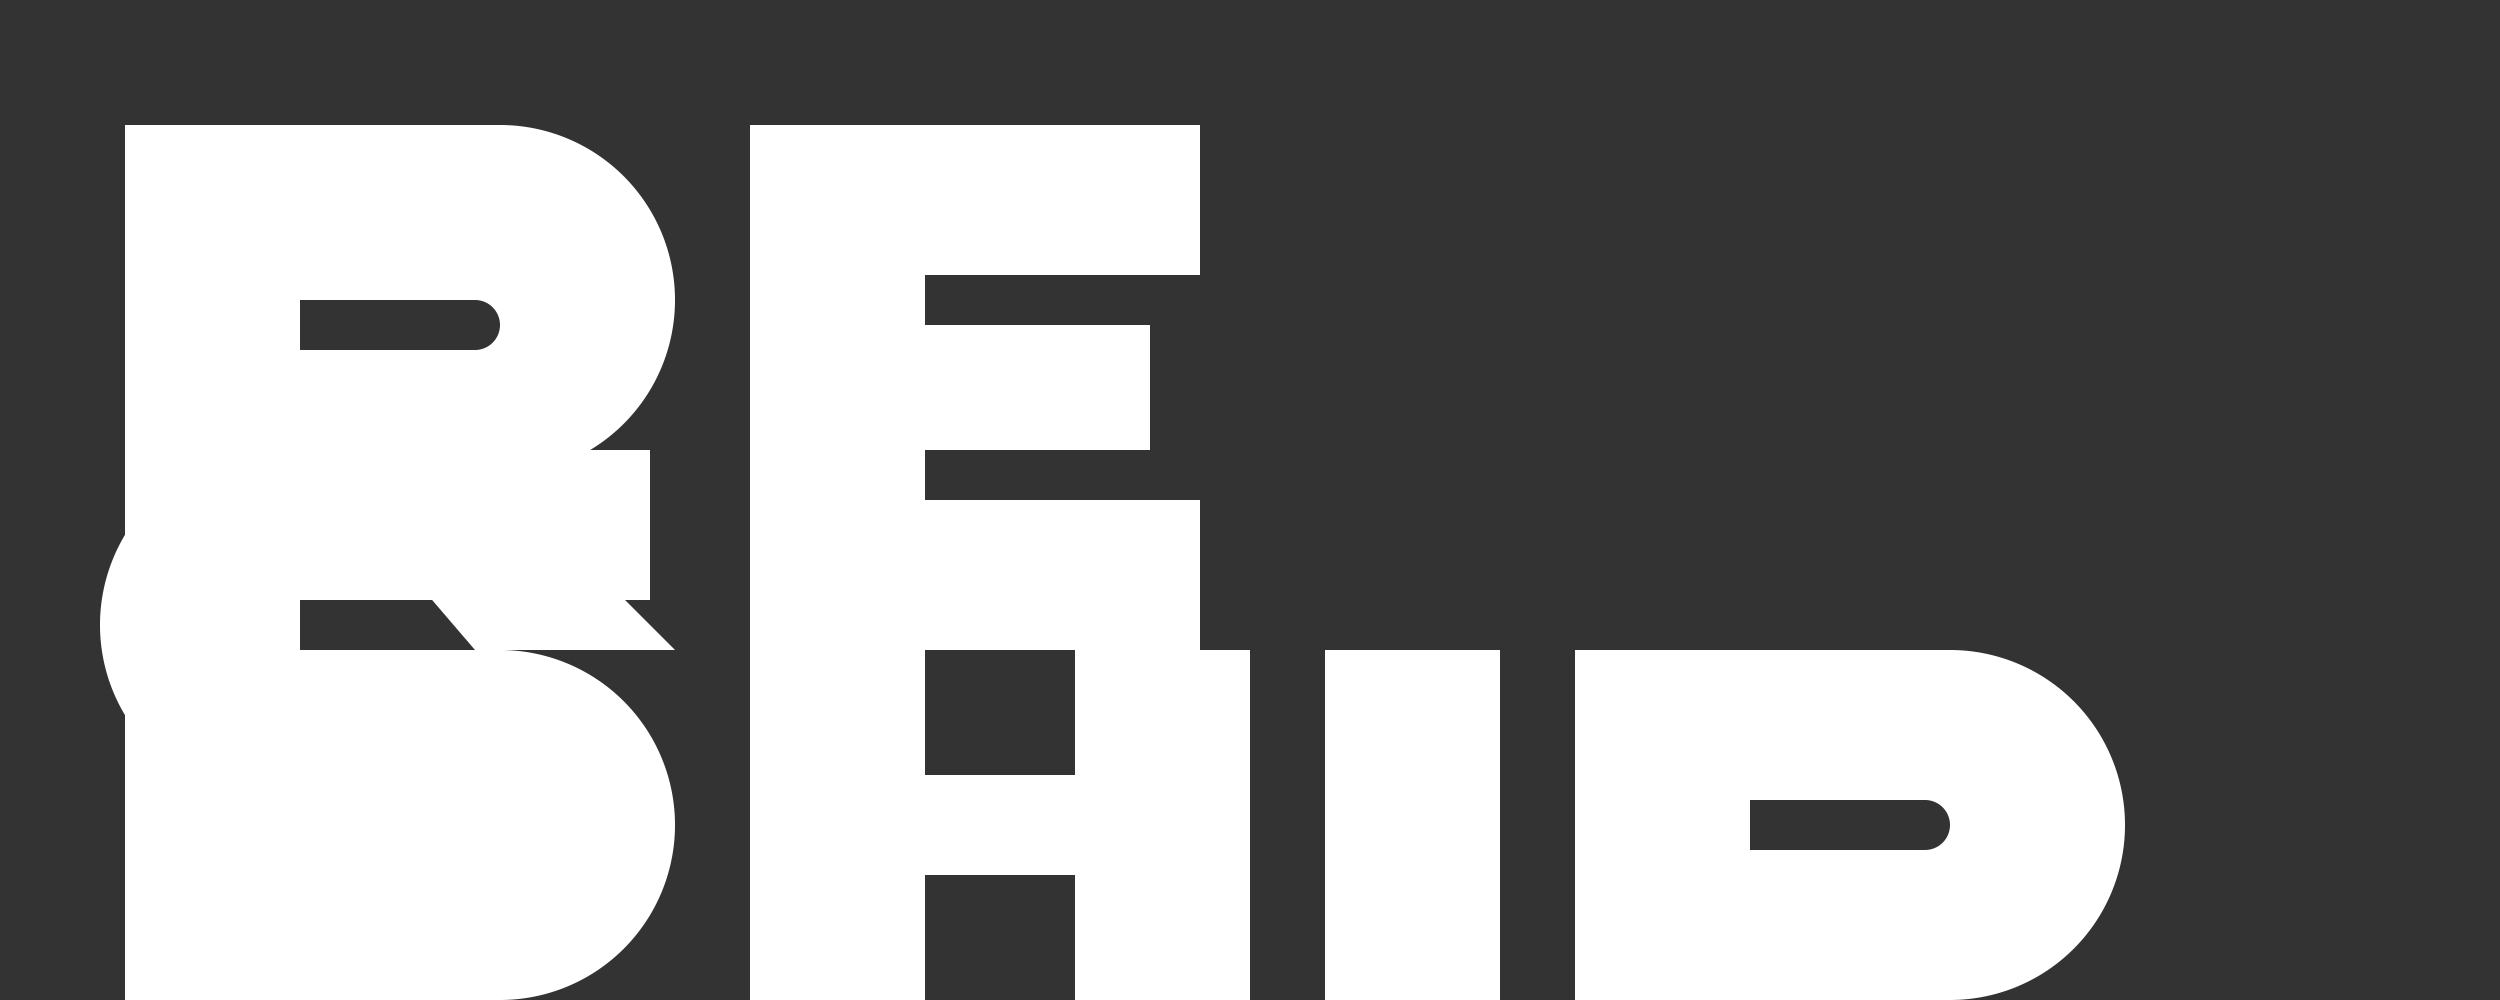 <svg xmlns="http://www.w3.org/2000/svg" viewBox="0 0 100 40" width="100" height="40">
  <rect x="0" y="0" width="100" height="40" fill="#333333" stroke="none"/>
  <g fill="#FFFFFF">
    <!-- R -->
    <path d="M5,5 h15 a7,7 0 0 1 7,7 v0 a7,7 0 0 1 -7,7 l7,7 h-8 l-6,-7 h-1 v7 h-7 z M12,12 v2 h7 a1,1 0 0 0 1,-1 v0 a1,1 0 0 0 -1,-1 z" />
    <!-- E -->
    <path d="M30,5 h18 v6 h-11 v2 h9 v5 h-9 v2 h11 v6 h-18 z" />
    <!-- S -->
    <path d="M5,26 h15 a7,7 0 0 1 7,7 v0 a7,7 0 0 1 -7,7 h-15 v-6 h14 a1,1 0 0 0 1,-1 v0 a1,1 0 0 0 -1,-1 h-8 a7,7 0 0 1 -7,-7 v0 a7,7 0 0 1 7,-7 h15 v6 h-14 a1,1 0 0 0 -1,1 v0 a1,1 0 0 0 1,1 h8 a7,7 0 0 1 7,7 v0 a7,7 0 0 1 -7,7 h-15 z" />
    <!-- H -->
    <path d="M30,26 h7 v5 h6 v-5 h7 v14 h-7 v-5 h-6 v5 h-7 z" />
    <!-- I -->
    <path d="M53,26 h7 v14 h-7 z" />
    <!-- P -->
    <path d="M63,26 h15 a7,7 0 0 1 7,7 v0 a7,7 0 0 1 -7,7 h-8 v0 h-7 z M70,32 v2 h7 a1,1 0 0 0 1,-1 v0 a1,1 0 0 0 -1,-1 z" />
  </g>
</svg> 
